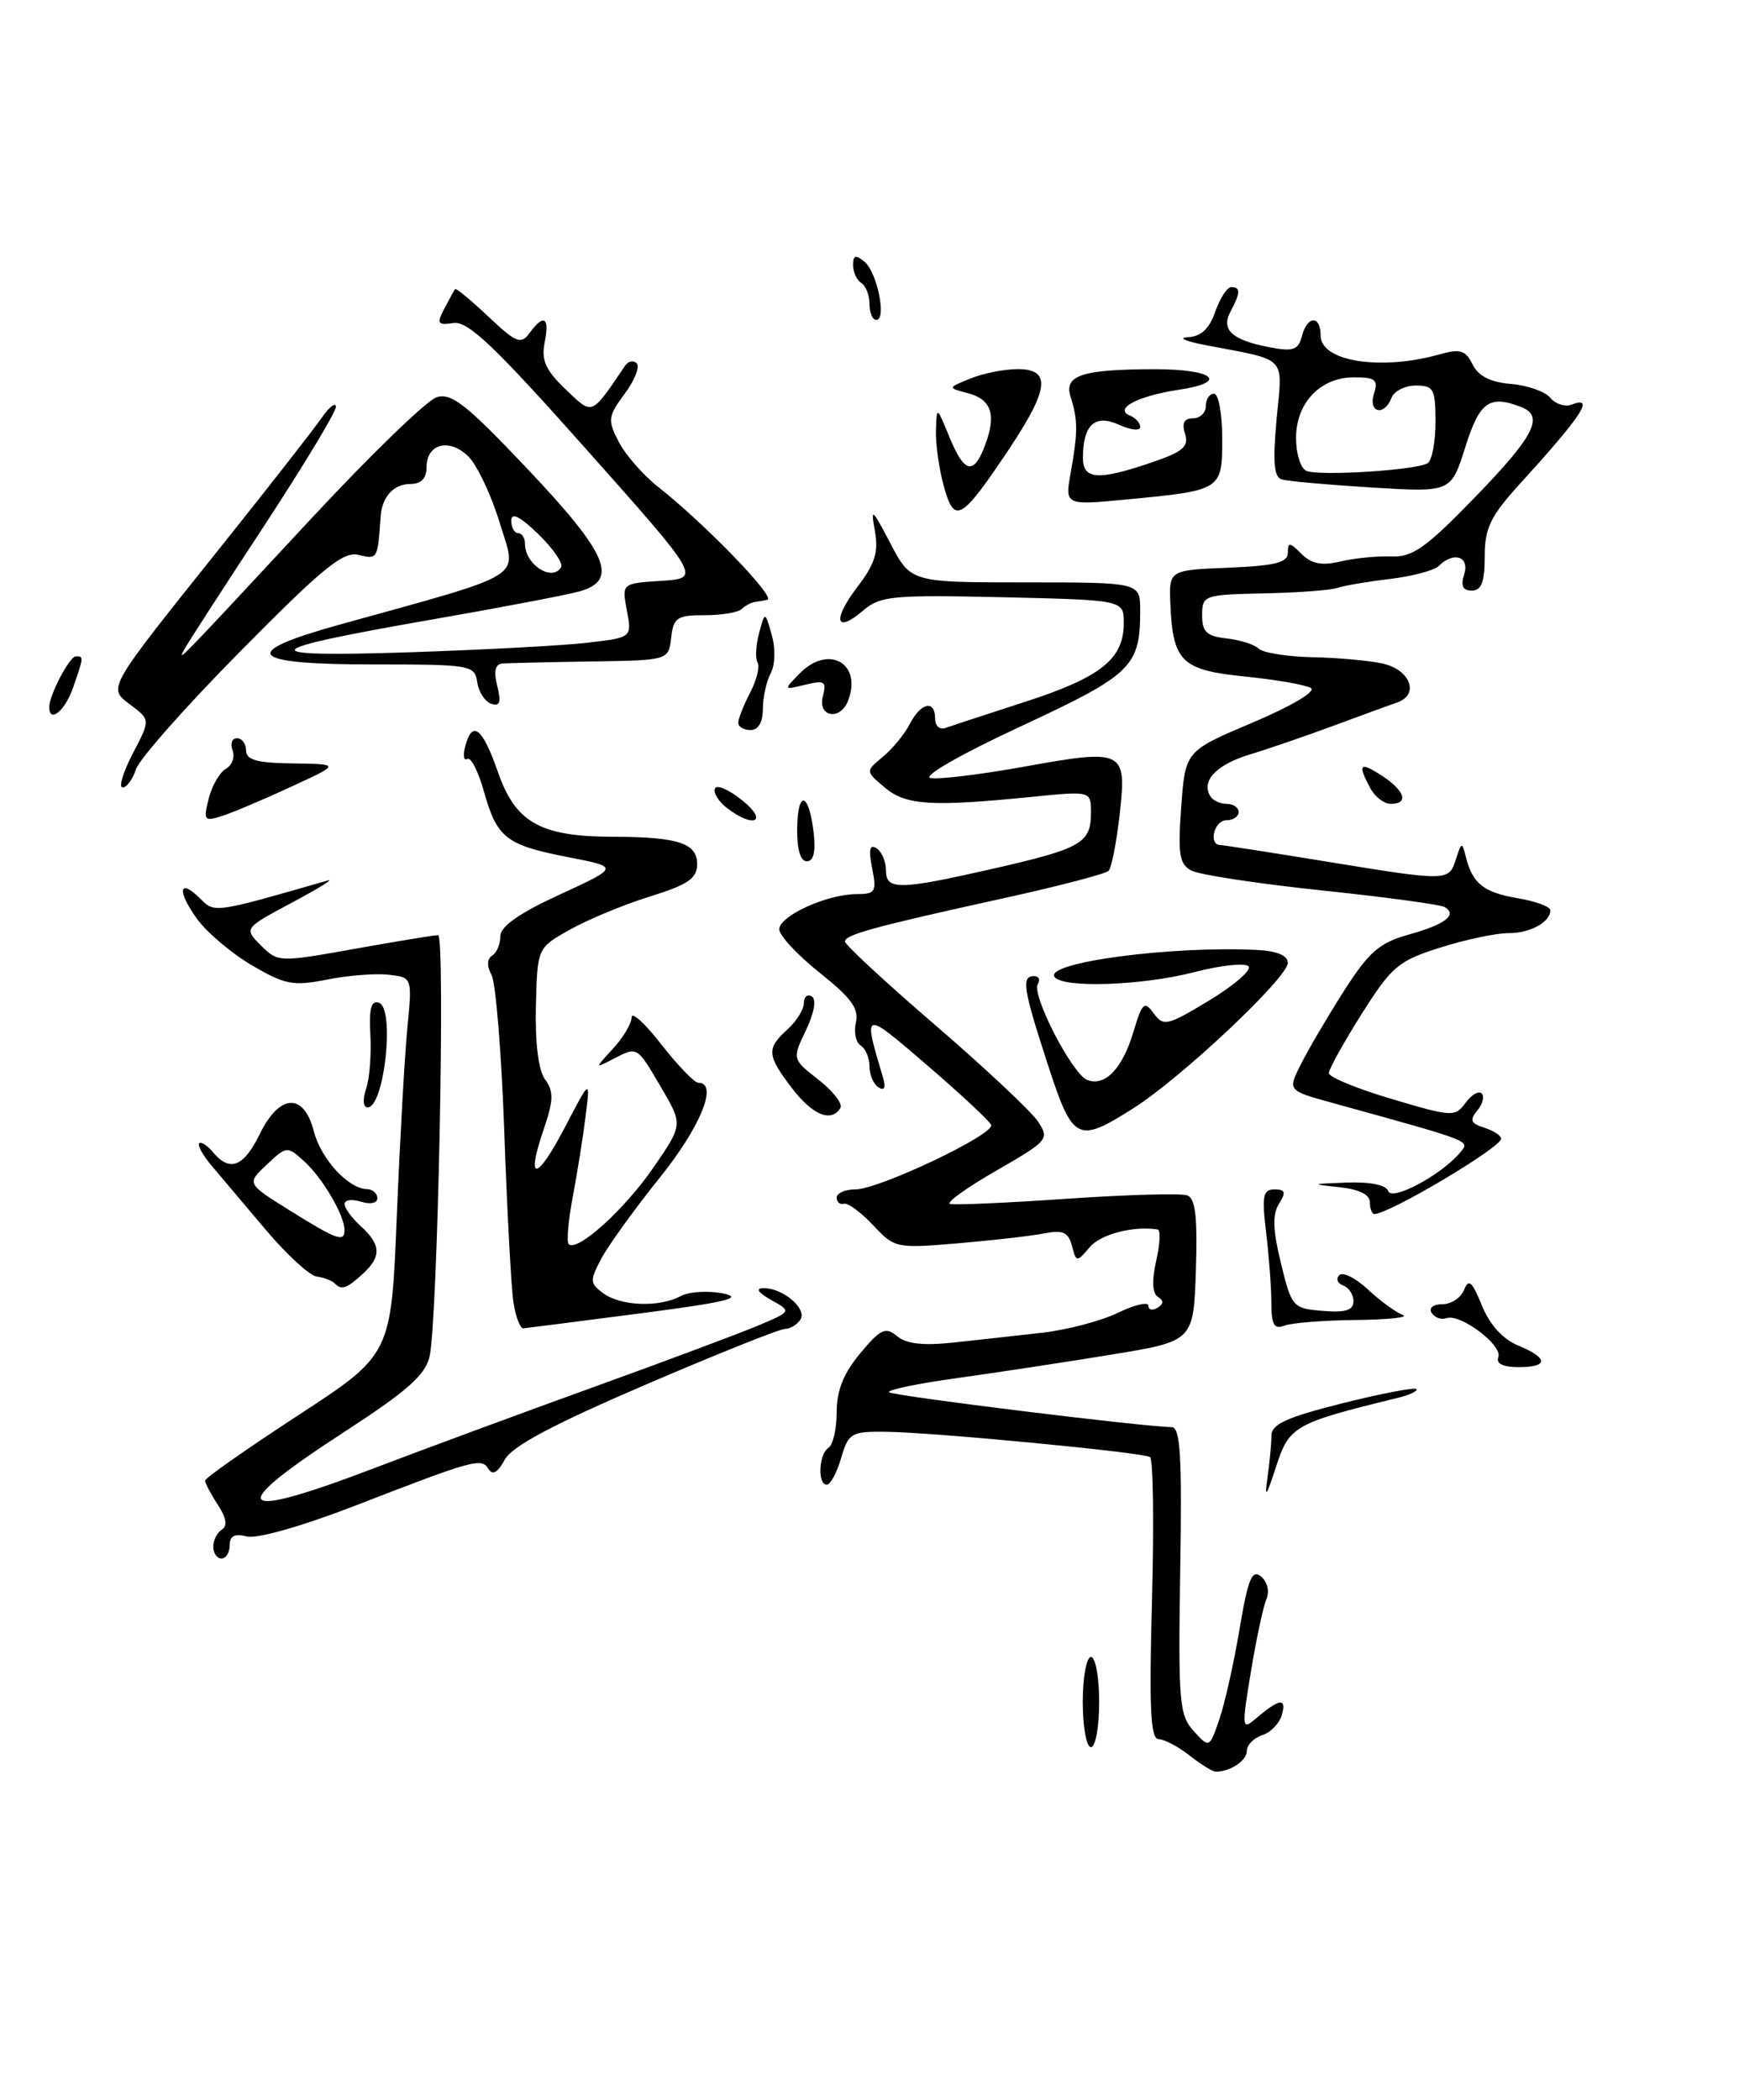 <?xml version="1.0" encoding="UTF-8" standalone="no"?>
<!DOCTYPE svg PUBLIC "-//W3C//DTD SVG 1.1//EN" "http://www.w3.org/Graphics/SVG/1.1/DTD/svg11.dtd" >
<svg xmlns="http://www.w3.org/2000/svg" xmlns:xlink="http://www.w3.org/1999/xlink" version="1.1" viewBox="0 0 212 256">
 <g >
 <path fill="currentColor"
d=" M 145.00 214.00 C 143.62 212.92 141.93 212.03 141.24 212.02 C 140.26 212.00 140.08 208.24 140.44 195.03 C 140.69 185.69 140.58 177.86 140.20 177.63 C 139.26 177.05 113.67 174.60 108.00 174.55 C 103.77 174.50 103.44 174.70 102.54 177.75 C 102.02 179.54 101.23 181.00 100.79 181.00 C 99.64 181.00 99.82 177.23 101.00 176.50 C 101.55 176.16 102.00 174.20 102.00 172.15 C 102.00 169.51 102.84 167.42 104.87 164.98 C 107.37 161.99 107.96 161.72 109.37 162.90 C 110.51 163.84 112.59 164.07 116.25 163.67 C 119.14 163.36 123.97 162.82 127.00 162.48 C 130.03 162.14 134.19 161.05 136.25 160.06 C 138.31 159.06 140.00 158.67 140.00 159.18 C 140.00 159.70 140.50 159.81 141.11 159.43 C 141.87 158.96 141.89 158.55 141.16 158.10 C 140.48 157.68 140.40 156.14 140.95 153.72 C 141.41 151.68 141.50 149.95 141.14 149.89 C 138.23 149.41 134.21 150.45 132.86 152.03 C 131.25 153.92 131.21 153.91 130.68 151.88 C 130.24 150.22 129.58 149.92 127.32 150.36 C 125.77 150.67 121.04 151.21 116.81 151.57 C 109.26 152.21 109.06 152.17 106.44 149.36 C 104.96 147.79 103.36 146.61 102.88 146.75 C 102.40 146.89 102.00 146.55 102.00 146.00 C 102.00 145.45 103.03 145.00 104.28 145.00 C 107.15 145.00 121.28 138.29 120.83 137.14 C 120.65 136.67 117.16 133.42 113.08 129.91 C 105.15 123.09 105.18 123.08 107.65 131.38 C 108.02 132.59 107.83 133.01 107.11 132.57 C 106.50 132.19 106.00 131.04 106.00 130.00 C 106.00 128.96 105.51 127.82 104.92 127.45 C 104.32 127.08 104.07 125.82 104.35 124.64 C 104.74 122.98 103.75 121.63 99.93 118.59 C 97.22 116.43 95.00 114.05 95.00 113.29 C 95.00 111.65 100.85 109.00 104.44 109.00 C 106.72 109.00 106.89 108.71 106.32 105.84 C 105.87 103.59 106.02 102.89 106.84 103.40 C 107.48 103.80 108.00 104.99 108.00 106.06 C 108.00 108.55 109.53 108.53 121.17 105.88 C 131.82 103.45 133.00 102.78 133.00 99.09 C 133.00 96.42 133.00 96.42 125.75 97.15 C 113.54 98.37 110.43 98.18 107.86 96.01 C 105.50 94.03 105.50 94.03 107.63 92.26 C 108.81 91.29 110.28 89.49 110.92 88.25 C 112.26 85.64 114.00 85.27 114.00 87.61 C 114.00 88.49 114.56 89.01 115.25 88.75 C 115.94 88.50 120.33 87.06 125.00 85.55 C 134.20 82.57 137.00 80.34 137.00 75.96 C 137.00 73.15 137.00 73.15 122.25 72.81 C 108.83 72.51 107.30 72.65 105.25 74.41 C 101.87 77.32 101.43 75.61 104.52 71.56 C 106.67 68.74 107.12 67.30 106.66 64.74 C 106.13 61.82 106.31 61.97 108.55 66.25 C 111.04 71.00 111.04 71.00 125.02 71.00 C 139.00 71.00 139.00 71.00 139.00 74.43 C 139.00 81.28 138.02 82.23 124.42 88.56 C 117.12 91.95 112.41 94.65 113.44 94.85 C 114.43 95.04 119.47 94.43 124.65 93.50 C 137.06 91.26 137.37 91.42 136.50 99.26 C 136.11 102.69 135.51 105.80 135.15 106.16 C 134.79 106.53 129.10 108.02 122.50 109.47 C 106.41 113.01 103.00 113.95 103.01 114.79 C 103.02 115.18 107.98 119.78 114.05 125.00 C 120.11 130.22 125.73 135.50 126.54 136.72 C 127.96 138.87 127.79 139.07 121.46 142.71 C 117.86 144.78 115.32 146.61 115.81 146.77 C 116.30 146.93 122.71 146.65 130.06 146.14 C 137.40 145.64 144.01 145.45 144.74 145.73 C 145.74 146.11 146.00 148.40 145.79 154.87 C 145.50 163.50 145.50 163.50 135.50 165.14 C 130.00 166.04 121.54 167.33 116.69 168.00 C 111.85 168.67 108.12 169.45 108.39 169.73 C 108.83 170.17 139.37 173.94 142.83 173.98 C 143.90 174.00 144.11 177.46 143.88 191.45 C 143.63 207.46 143.76 209.08 145.51 211.02 C 147.43 213.13 147.43 213.13 148.64 209.64 C 149.30 207.72 150.42 202.75 151.11 198.61 C 152.15 192.45 152.63 191.28 153.73 192.19 C 154.50 192.83 154.79 194.01 154.40 194.91 C 154.02 195.78 153.16 199.77 152.50 203.78 C 151.39 210.43 151.42 210.94 152.89 209.68 C 155.92 207.09 156.84 206.90 156.30 208.97 C 156.02 210.05 154.93 211.20 153.89 211.53 C 152.85 211.86 152.00 212.73 152.00 213.46 C 152.00 214.65 149.90 216.04 148.17 215.98 C 147.80 215.97 146.38 215.08 145.00 214.00 Z  M 132.00 207.50 C 132.00 204.47 132.45 202.00 133.00 202.00 C 133.55 202.00 134.00 204.47 134.00 207.50 C 134.00 210.53 133.55 213.00 133.00 213.00 C 132.45 213.00 132.00 210.53 132.00 207.50 Z  M 26.00 188.56 C 26.00 187.77 26.47 186.82 27.05 186.47 C 27.76 186.03 27.59 185.02 26.55 183.44 C 25.70 182.14 25.00 180.81 25.00 180.50 C 25.00 180.19 30.11 176.61 36.35 172.54 C 47.69 165.14 47.69 165.14 48.37 148.32 C 48.75 139.07 49.33 128.72 49.66 125.33 C 50.26 119.16 50.26 119.16 47.38 118.83 C 45.80 118.65 42.42 118.91 39.88 119.42 C 35.75 120.24 34.77 120.06 30.69 117.67 C 28.18 116.20 25.15 113.62 23.96 111.94 C 21.53 108.54 21.84 106.99 24.43 109.57 C 26.17 111.32 26.10 111.33 39.95 107.34 C 40.80 107.09 38.85 108.30 35.61 110.03 C 29.73 113.17 29.73 113.17 31.81 115.26 C 33.88 117.32 33.99 117.33 43.26 115.67 C 48.40 114.75 52.97 114.00 53.41 114.00 C 54.31 114.00 53.36 160.98 52.37 165.37 C 51.86 167.63 49.63 169.60 41.86 174.64 C 27.25 184.12 28.54 185.52 45.81 178.91 C 51.69 176.67 63.70 172.23 72.50 169.05 C 81.30 165.87 90.30 162.50 92.50 161.57 C 96.50 159.87 96.50 159.87 94.00 158.47 C 92.41 157.58 92.07 157.06 93.06 157.04 C 95.38 156.98 98.41 159.53 97.59 160.85 C 97.20 161.48 96.35 162.00 95.69 162.01 C 95.04 162.01 87.36 165.09 78.62 168.84 C 67.33 173.70 62.39 176.33 61.52 177.97 C 60.69 179.52 60.05 179.89 59.56 179.09 C 58.69 177.69 57.84 177.92 43.34 183.54 C 36.83 186.06 31.31 187.63 30.09 187.31 C 28.61 186.93 28.00 187.24 28.00 188.38 C 28.00 189.27 27.55 190.00 27.00 190.00 C 26.45 190.00 26.00 189.35 26.00 188.56 Z  M 154.52 180.12 C 154.78 178.27 155.00 175.96 155.00 175.00 C 155.00 173.63 156.90 172.77 163.63 171.08 C 168.37 169.89 172.44 169.11 172.67 169.34 C 172.90 169.57 171.83 170.07 170.30 170.44 C 157.78 173.50 157.17 173.85 155.56 178.81 C 154.36 182.50 154.14 182.78 154.52 180.12 Z  M 182.66 165.45 C 183.21 164.01 178.02 160.10 176.34 160.70 C 175.70 160.92 174.89 160.63 174.53 160.05 C 174.16 159.45 174.72 159.00 175.83 159.00 C 176.91 159.00 178.10 158.21 178.48 157.25 C 179.04 155.84 179.47 156.22 180.66 159.16 C 181.61 161.50 183.20 163.25 185.07 164.03 C 188.80 165.58 188.81 166.67 185.10 166.67 C 183.22 166.67 182.36 166.23 182.66 165.45 Z  M 62.59 158.75 C 62.32 156.96 61.82 147.65 61.48 138.06 C 61.14 128.46 60.44 119.83 59.93 118.87 C 59.33 117.76 59.36 116.90 60.00 116.50 C 60.55 116.16 61.00 115.10 61.00 114.13 C 61.00 112.94 63.29 111.33 68.25 109.05 C 75.50 105.71 75.50 105.71 69.28 104.50 C 61.68 103.02 60.59 102.17 59.00 96.50 C 58.31 94.04 57.40 92.25 56.97 92.52 C 56.54 92.79 56.42 92.10 56.71 91.00 C 57.57 87.72 58.81 88.69 60.71 94.14 C 62.85 100.29 65.88 101.99 74.72 102.01 C 82.69 102.03 85.00 102.79 84.99 105.37 C 84.98 107.09 83.87 107.85 79.24 109.29 C 76.08 110.27 71.70 112.09 69.50 113.32 C 65.50 115.56 65.50 115.56 65.33 122.70 C 65.23 127.21 65.64 130.50 66.46 131.61 C 67.52 133.07 67.49 134.15 66.26 137.74 C 64.06 144.22 65.44 144.01 68.91 137.35 C 71.96 131.50 71.96 131.50 71.40 136.00 C 71.10 138.47 70.39 142.90 69.84 145.83 C 69.28 148.76 69.05 151.39 69.33 151.67 C 70.35 152.68 76.12 147.48 79.64 142.36 C 83.26 137.11 83.26 137.11 80.59 132.56 C 77.62 127.49 77.73 127.55 74.68 129.14 C 72.50 130.27 72.50 130.27 74.75 127.82 C 75.99 126.47 77.00 124.76 77.00 124.02 C 77.00 123.28 78.64 124.77 80.63 127.34 C 82.63 129.90 84.66 132.00 85.13 132.00 C 87.60 132.00 85.42 137.36 80.43 143.57 C 77.37 147.38 74.17 151.82 73.31 153.43 C 71.88 156.13 71.90 156.46 73.57 157.68 C 75.71 159.24 80.38 159.40 82.98 158.01 C 84.00 157.46 86.34 157.32 88.17 157.69 C 90.74 158.22 88.43 158.77 78.00 160.12 C 70.58 161.09 64.18 161.90 63.80 161.94 C 63.41 161.97 62.87 160.54 62.59 158.75 Z  M 154.99 158.86 C 154.99 157.01 154.70 153.14 154.35 150.25 C 153.82 145.79 153.97 145.00 155.37 145.00 C 156.69 145.00 156.80 145.35 155.92 146.76 C 155.10 148.06 155.17 149.96 156.16 154.01 C 157.46 159.35 157.60 159.51 161.25 159.81 C 164.03 160.04 165.00 159.74 165.00 158.64 C 165.00 157.83 164.44 156.97 163.75 156.72 C 163.06 156.47 162.84 155.91 163.26 155.46 C 163.68 155.01 165.25 155.79 166.76 157.20 C 168.27 158.60 170.18 160.00 171.00 160.30 C 171.82 160.60 169.27 160.88 165.33 160.92 C 161.39 160.96 157.45 161.27 156.58 161.61 C 155.33 162.09 155.00 161.51 154.99 158.86 Z  M 40.76 156.42 C 40.44 156.11 39.47 155.74 38.59 155.62 C 37.72 155.49 34.94 152.93 32.41 149.94 C 29.88 146.95 26.93 143.45 25.84 142.16 C 24.74 140.87 24.05 139.62 24.28 139.38 C 24.52 139.15 25.28 139.64 25.98 140.48 C 28.01 142.92 29.71 142.26 31.67 138.25 C 34.07 133.33 37.03 133.17 38.25 137.89 C 39.14 141.31 42.44 144.91 44.75 144.97 C 45.44 144.99 46.00 145.48 46.00 146.07 C 46.00 146.68 45.15 146.86 44.00 146.50 C 42.90 146.15 42.00 146.28 42.00 146.78 C 42.00 147.28 42.90 148.50 44.00 149.50 C 46.48 151.75 46.52 153.22 44.17 155.35 C 42.19 157.14 41.64 157.31 40.76 156.42 Z  M 42.00 149.95 C 42.00 148.17 39.32 143.60 37.09 141.58 C 35.01 139.69 34.95 139.70 32.52 141.98 C 30.07 144.29 30.07 144.29 35.28 147.54 C 41.07 151.15 42.00 151.49 42.00 149.95 Z  M 167.00 146.56 C 167.00 145.63 165.67 144.98 163.25 144.73 C 159.75 144.36 159.81 144.32 164.17 144.17 C 167.03 144.06 168.99 144.46 169.23 145.20 C 169.66 146.48 175.72 143.24 177.97 140.54 C 179.22 139.03 179.83 139.27 162.24 134.40 C 156.98 132.94 156.98 132.94 158.60 129.72 C 159.49 127.95 161.84 123.94 163.84 120.81 C 166.89 116.03 168.15 114.94 171.76 113.93 C 176.19 112.69 177.69 111.54 176.14 110.59 C 175.65 110.28 168.89 109.36 161.11 108.55 C 153.34 107.73 146.19 106.64 145.24 106.13 C 143.77 105.34 143.58 104.16 144.00 98.38 C 144.50 91.56 144.50 91.56 152.73 88.08 C 157.45 86.08 160.47 84.29 159.81 83.88 C 159.17 83.49 155.57 82.86 151.81 82.48 C 144.05 81.70 142.99 80.68 142.68 73.69 C 142.50 69.50 142.50 69.50 149.75 69.21 C 155.46 68.97 157.00 68.59 157.00 67.38 C 157.00 66.07 157.23 66.09 158.66 67.52 C 159.89 68.75 161.14 68.99 163.41 68.45 C 165.11 68.05 167.89 67.77 169.59 67.84 C 172.20 67.95 173.82 66.81 179.84 60.59 C 187.07 53.14 188.30 50.71 185.42 49.61 C 181.55 48.12 180.38 48.97 178.63 54.52 C 176.89 60.03 176.89 60.03 167.19 59.43 C 161.86 59.10 156.93 58.66 156.24 58.44 C 155.30 58.15 155.15 56.28 155.63 51.08 C 156.36 43.24 157.10 44.02 147.00 42.08 C 144.53 41.61 143.54 41.17 144.80 41.11 C 146.41 41.03 147.42 40.10 148.15 38.00 C 148.73 36.35 149.60 35.00 150.10 35.00 C 151.25 35.00 151.24 35.69 150.02 37.96 C 148.81 40.22 150.18 41.47 154.85 42.35 C 157.64 42.88 158.28 42.66 158.71 40.99 C 159.38 38.44 161.00 38.40 161.00 40.93 C 161.00 44.07 168.35 45.22 175.50 43.20 C 178.01 42.49 178.66 42.69 179.52 44.43 C 180.22 45.85 181.70 46.60 184.20 46.81 C 186.20 46.97 188.36 47.73 189.00 48.50 C 189.63 49.26 190.79 49.63 191.57 49.33 C 194.48 48.22 192.96 50.55 185.25 59.03 C 181.69 62.95 181.00 64.38 181.00 67.85 C 181.00 70.95 180.60 72.00 179.43 72.00 C 178.32 72.00 178.05 71.42 178.50 70.00 C 179.18 67.84 177.20 67.20 175.41 68.99 C 174.86 69.54 172.19 70.25 169.46 70.58 C 166.73 70.90 163.82 71.40 163.00 71.68 C 162.18 71.96 158.14 72.26 154.03 72.34 C 146.77 72.50 146.56 72.57 146.55 75.00 C 146.55 77.04 147.10 77.56 149.52 77.83 C 151.16 78.01 152.93 78.57 153.45 79.08 C 153.97 79.58 156.90 80.05 159.95 80.12 C 163.00 80.18 166.84 80.52 168.49 80.88 C 171.92 81.61 173.10 84.67 170.32 85.64 C 169.32 85.99 165.80 87.27 162.50 88.50 C 159.20 89.72 154.61 91.30 152.30 92.00 C 148.24 93.25 146.40 95.22 147.56 97.09 C 147.87 97.59 148.77 98.00 149.56 98.00 C 150.35 98.00 151.00 98.45 151.00 99.00 C 151.00 99.55 150.32 100.00 149.50 100.00 C 148.03 100.00 147.28 102.98 148.75 103.02 C 149.16 103.03 154.90 103.92 161.50 105.00 C 176.56 107.46 176.62 107.46 177.49 104.75 C 178.18 102.61 178.24 102.60 178.71 104.50 C 179.53 107.74 180.88 108.80 185.06 109.51 C 187.23 109.88 189.00 110.53 189.00 110.97 C 189.00 112.43 186.52 113.78 183.85 113.76 C 182.39 113.76 178.68 114.54 175.61 115.51 C 170.47 117.13 169.68 117.79 166.00 123.61 C 163.80 127.10 162.00 130.35 162.00 130.83 C 162.00 131.31 165.45 132.73 169.67 133.98 C 177.03 136.17 177.39 136.19 178.66 134.45 C 179.38 133.46 180.27 132.94 180.63 133.30 C 180.99 133.66 180.75 134.60 180.09 135.39 C 179.13 136.55 179.29 136.96 180.95 137.48 C 182.08 137.84 183.00 138.44 183.00 138.82 C 183.00 139.89 169.35 148.00 167.55 148.00 C 167.25 148.00 167.00 147.35 167.00 146.56 Z  M 174.04 56.47 C 174.57 56.15 175.00 53.88 175.00 51.44 C 175.00 47.42 174.77 47.00 172.61 47.00 C 171.29 47.00 169.95 47.67 169.64 48.50 C 168.76 50.79 166.76 50.32 167.50 48.00 C 168.04 46.30 167.68 46.00 165.07 46.00 C 160.96 46.00 158.00 49.10 158.00 53.42 C 158.00 55.30 158.56 57.09 159.25 57.40 C 160.73 58.07 172.66 57.33 174.04 56.47 Z  M 127.71 129.69 C 124.73 120.54 124.49 119.00 126.06 119.00 C 126.64 119.00 126.85 119.43 126.52 119.96 C 125.72 121.27 130.71 130.95 132.55 131.66 C 134.72 132.49 136.83 130.29 138.18 125.78 C 139.25 122.21 139.51 121.98 140.65 123.54 C 141.84 125.17 142.31 125.05 147.46 121.94 C 150.50 120.09 152.63 118.23 152.20 117.80 C 151.76 117.36 148.82 117.68 145.65 118.50 C 139.24 120.17 129.43 120.50 128.55 119.07 C 127.46 117.32 142.84 115.29 153.25 115.81 C 155.68 115.93 157.00 116.49 157.00 117.38 C 157.00 119.18 144.03 131.39 138.18 135.10 C 131.33 139.45 130.79 139.17 127.71 129.69 Z  M 96.55 132.66 C 93.48 128.63 93.42 127.84 96.00 125.50 C 97.10 124.50 98.00 123.06 98.00 122.29 C 98.00 121.51 98.43 121.15 98.97 121.48 C 99.55 121.84 99.26 123.48 98.25 125.60 C 96.57 129.12 96.57 129.12 99.80 131.64 C 101.57 133.03 102.76 134.57 102.45 135.08 C 101.34 136.88 99.06 135.95 96.55 132.66 Z  M 44.63 132.75 C 45.05 131.51 45.29 128.54 45.15 126.15 C 44.97 122.95 45.25 121.92 46.20 122.25 C 48.17 122.92 46.85 135.00 44.82 135.00 C 44.27 135.00 44.19 134.05 44.63 132.75 Z  M 97.18 101.01 C 97.25 96.23 98.61 96.56 99.19 101.49 C 99.46 103.83 99.19 105.00 98.36 105.00 C 97.58 105.00 97.15 103.54 97.18 101.01 Z  M 25.44 97.36 C 25.84 95.79 26.78 94.15 27.54 93.72 C 28.30 93.30 28.66 92.28 28.35 91.47 C 28.04 90.66 28.28 90.00 28.89 90.00 C 29.50 90.00 30.00 90.67 30.00 91.50 C 30.00 92.65 31.34 93.02 35.75 93.07 C 41.50 93.15 41.50 93.15 35.41 95.95 C 32.07 97.50 28.29 99.09 27.03 99.49 C 24.90 100.17 24.78 100.01 25.44 97.36 Z  M 88.65 98.53 C 87.63 97.76 86.95 96.68 87.15 96.14 C 87.34 95.60 88.85 96.25 90.50 97.58 C 93.68 100.14 91.95 101.03 88.65 98.53 Z  M 167.04 96.07 C 165.46 93.12 165.77 92.80 168.50 94.59 C 171.29 96.42 171.77 98.00 169.54 98.00 C 168.73 98.00 167.60 97.13 167.04 96.07 Z  M 16.18 91.88 C 18.33 87.76 18.33 87.76 15.98 85.98 C 13.10 83.81 12.78 84.36 27.23 66.28 C 32.88 59.21 38.26 52.31 39.20 50.96 C 40.13 49.61 40.92 48.99 40.95 49.59 C 40.98 50.19 37.04 56.71 32.21 64.09 C 27.37 71.46 23.03 78.17 22.57 79.00 C 21.46 80.96 21.45 80.97 37.86 63.31 C 45.12 55.50 52.03 48.81 53.22 48.43 C 55.03 47.86 56.85 49.29 64.26 57.12 C 74.14 67.55 75.49 70.76 70.59 72.11 C 68.99 72.55 60.98 74.08 52.81 75.50 C 31.16 79.27 30.53 80.15 49.91 79.52 C 58.93 79.22 68.73 78.70 71.68 78.35 C 77.04 77.72 77.04 77.72 76.42 74.42 C 75.80 71.12 75.80 71.12 80.63 70.81 C 85.46 70.50 85.46 70.50 71.48 54.78 C 60.34 42.25 57.05 39.12 55.29 39.38 C 53.34 39.67 53.21 39.46 54.18 37.60 C 54.78 36.45 55.37 35.38 55.48 35.24 C 55.60 35.09 57.42 36.60 59.53 38.59 C 62.92 41.79 63.51 42.03 64.55 40.61 C 66.30 38.21 67.02 38.66 66.40 41.75 C 65.97 43.92 66.51 45.12 68.94 47.45 C 72.30 50.66 72.01 50.77 76.20 44.59 C 76.58 44.02 77.22 43.89 77.62 44.29 C 78.03 44.69 77.37 46.37 76.15 48.01 C 74.11 50.78 74.05 51.20 75.44 53.88 C 76.26 55.46 78.41 57.92 80.21 59.34 C 85.92 63.83 94.66 72.87 93.54 73.12 C 93.24 73.19 92.59 73.31 92.08 73.38 C 91.58 73.44 90.83 73.84 90.42 74.25 C 90.00 74.66 87.97 75.00 85.90 75.00 C 82.53 75.00 82.10 75.29 81.82 77.75 C 81.50 80.50 81.50 80.50 72.00 80.64 C 66.78 80.72 61.93 80.84 61.23 80.89 C 60.37 80.97 60.17 81.84 60.62 83.63 C 61.12 85.62 60.94 86.15 59.89 85.80 C 59.13 85.55 58.36 84.37 58.18 83.17 C 57.87 81.08 57.42 81.00 45.43 81.00 C 30.26 81.00 29.04 79.59 41.25 76.19 C 64.64 69.69 63.03 70.70 60.94 63.80 C 59.91 60.40 58.19 56.75 57.12 55.67 C 54.80 53.36 52.00 54.07 52.00 56.97 C 52.00 58.31 51.34 59.00 50.06 59.00 C 47.99 59.00 46.56 60.56 46.40 63.00 C 46.05 68.17 46.02 68.22 43.73 67.65 C 41.85 67.18 39.44 69.14 29.37 79.33 C 22.71 86.06 16.95 92.57 16.57 93.79 C 16.18 95.00 15.45 96.00 14.95 96.00 C 14.44 96.00 15.00 94.15 16.18 91.88 Z  M 68.40 69.16 C 68.69 68.70 67.44 66.88 65.63 65.12 C 63.39 62.95 62.33 62.42 62.33 63.47 C 62.33 64.31 62.71 65.00 63.17 65.00 C 63.62 65.00 64.00 65.58 64.00 66.30 C 64.00 68.82 67.29 70.96 68.40 69.16 Z  M 90.00 88.11 C 90.00 87.63 90.65 85.97 91.45 84.44 C 92.25 82.90 92.65 81.25 92.35 80.76 C 92.06 80.28 92.14 78.67 92.54 77.19 C 93.26 74.50 93.26 74.50 94.08 77.40 C 94.56 79.07 94.50 81.06 93.95 82.09 C 93.43 83.07 93.00 85.02 93.00 86.43 C 93.00 88.05 92.44 89.00 91.50 89.00 C 90.67 89.00 90.00 88.60 90.00 88.11 Z  M 6.00 86.20 C 6.00 84.75 8.48 80.02 9.25 80.01 C 10.22 80.00 10.21 80.11 8.90 83.85 C 7.92 86.68 6.00 88.23 6.00 86.20 Z  M 100.31 84.91 C 100.79 83.07 100.54 82.90 98.18 83.47 C 95.50 84.13 95.50 84.13 97.50 82.09 C 101.00 78.53 105.14 80.86 103.39 85.42 C 102.45 87.89 99.66 87.42 100.31 84.91 Z  M 115.07 59.32 C 114.49 57.22 114.05 54.15 114.10 52.50 C 114.19 49.50 114.19 49.50 115.73 53.25 C 117.55 57.69 118.68 57.97 120.07 54.33 C 121.49 50.57 120.89 48.69 117.99 47.93 C 115.50 47.28 115.50 47.28 118.32 46.14 C 119.86 45.51 122.45 45.00 124.07 45.00 C 128.17 45.00 127.90 47.42 123.00 54.77 C 117.18 63.48 116.36 63.95 115.07 59.32 Z  M 130.54 57.56 C 131.41 52.70 131.41 51.17 130.52 48.39 C 129.67 45.76 131.88 45.03 140.69 45.01 C 148.00 45.00 149.90 46.59 143.68 47.52 C 138.71 48.27 135.74 49.84 137.75 50.66 C 138.44 50.94 139.00 51.57 139.00 52.06 C 139.00 52.55 137.84 52.43 136.43 51.79 C 133.50 50.45 132.04 51.76 132.02 55.75 C 132.00 58.48 133.81 58.62 140.36 56.39 C 144.22 55.08 144.96 54.45 144.47 52.89 C 144.05 51.59 144.35 51.00 145.43 51.00 C 146.29 51.00 147.00 50.33 147.00 49.50 C 147.00 48.67 147.45 48.00 148.00 48.00 C 148.55 48.00 149.00 50.44 149.00 53.43 C 149.00 59.77 148.98 59.78 137.34 60.89 C 129.81 61.61 129.81 61.61 130.54 57.56 Z  M 106.00 37.06 C 106.00 35.99 105.55 34.84 105.00 34.50 C 104.45 34.16 104.00 33.18 104.00 32.32 C 104.00 31.10 104.30 31.01 105.39 31.91 C 106.94 33.20 108.12 39.00 106.83 39.00 C 106.37 39.00 106.00 38.13 106.00 37.06 Z "/>
</g>
</svg>